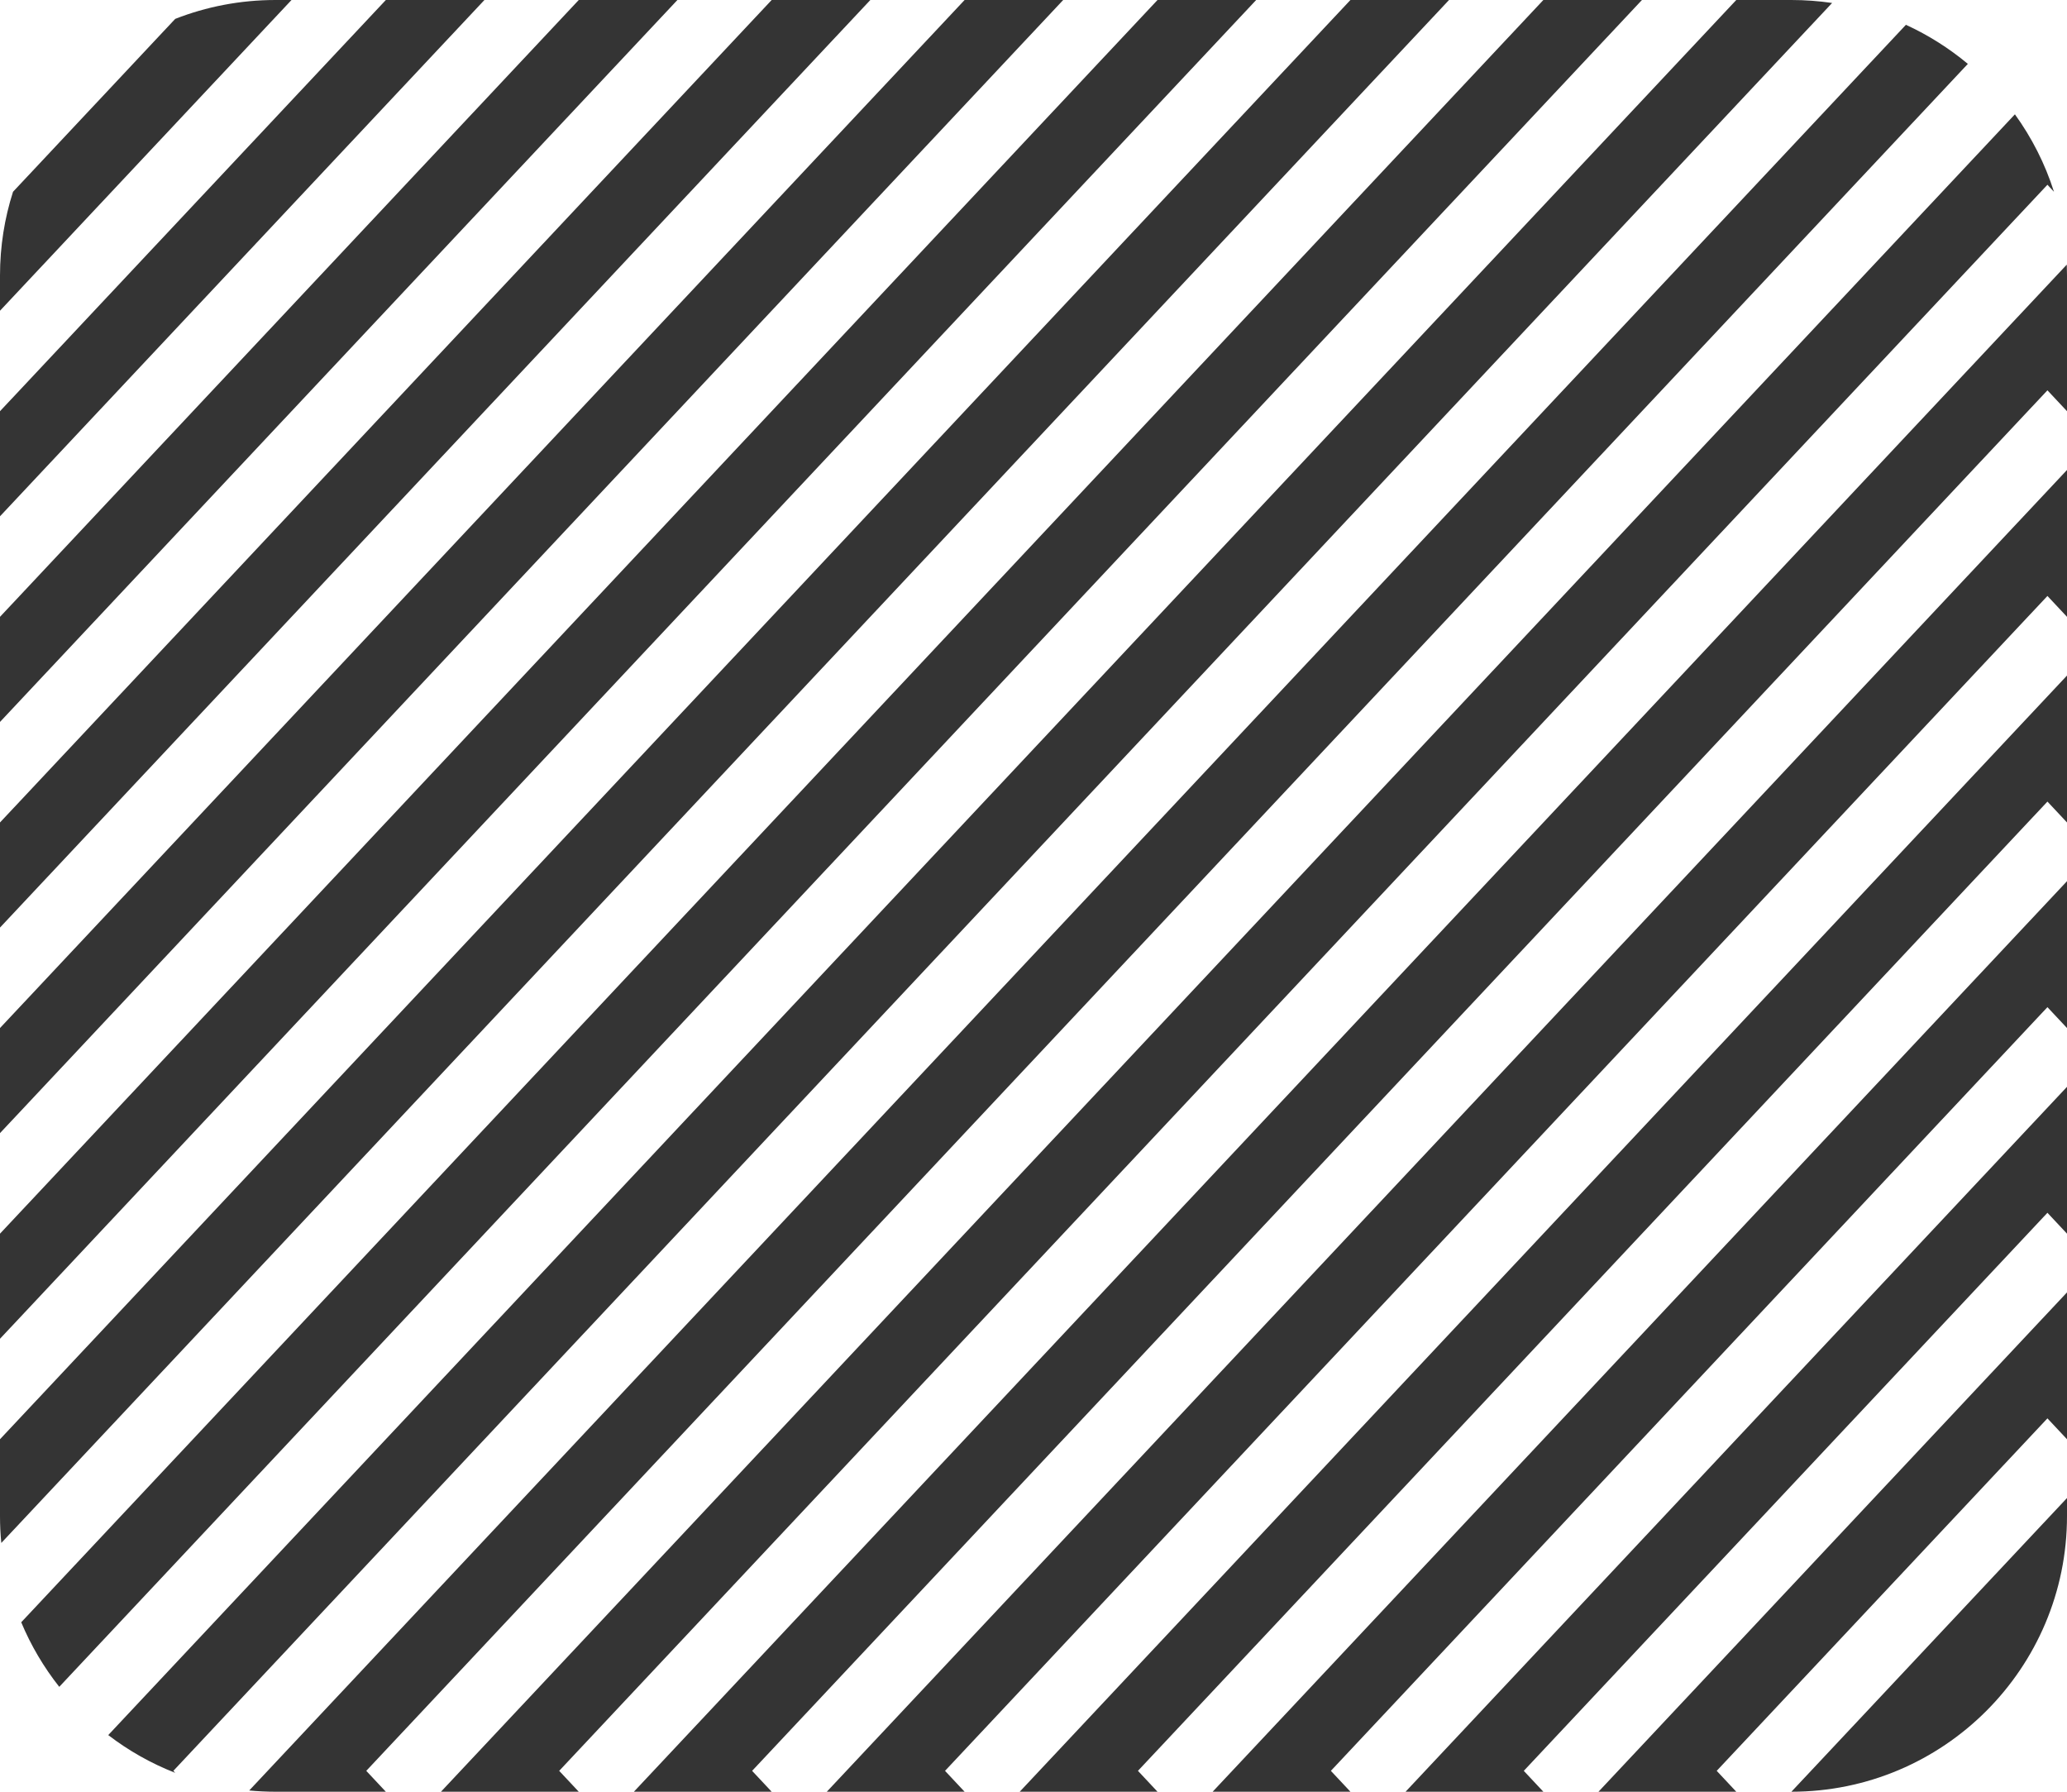 <svg width="30" height="26" viewBox="0 0 30 26" fill="none" xmlns="http://www.w3.org/2000/svg">
<path fill-rule="evenodd" clip-rule="evenodd" d="M0.189 2.783C0.066 3.166 0 3.575 0 4V4.509L4.231 0H4C3.486 0 2.995 0.097 2.543 0.274L0.189 2.783ZM5.6 7.31572e-05L0 5.967V7.492L7.031 0H5.6L5.6 7.31572e-05ZM27.662 0.36C27.987 0.509 28.29 0.701 28.561 0.927L5.316 25.697L5.6 26H4C3.871 26 3.743 25.994 3.617 25.982L27.662 0.36ZM8.4 26H6.4L29.244 1.659C29.488 1.997 29.682 2.376 29.811 2.783L29.716 2.681L8.116 25.697L8.4 26ZM9.2 26H11.2L10.916 25.697L29.716 5.664L30 5.967V4C30 3.946 29.999 3.893 29.997 3.84L9.2 26ZM14 26H12L30 6.82V8.951L29.716 8.648L13.716 25.697L14 26ZM14.8 26H16.8L16.516 25.697L29.716 11.632L30 11.935V9.803L14.8 26ZM19.6 26H17.6L30 12.787V14.918L29.716 14.615L19.316 25.697L19.6 26ZM20.4 26H22.4L22.116 25.697L29.716 17.599L30 17.902V15.771L20.4 26ZM25.2 26H23.2L30 18.754V20.885L29.716 20.582L24.916 25.697L25.2 26ZM26 26C28.209 26 30 24.209 30 22V21.738L26 26ZM2.543 25.726C2.192 25.589 1.866 25.404 1.571 25.178L25.2 2.03006e-06L26 0C26.201 0 26.398 0.015 26.591 0.043L2.516 25.697L2.543 25.726ZM0.308 23.541C0.449 23.879 0.636 24.194 0.86 24.478L23.831 0H22.4L0.308 23.541ZM21.031 0H19.6L19.6 0L0 20.885V22C0 22.132 0.006 22.262 0.019 22.39L21.031 0ZM0 17.902V19.427L18.232 0H16.8L16.8 0L0 17.902ZM0 16.443V14.918L14 0L14 0H15.431L0 16.443ZM0 11.935V13.46L12.632 0H11.2L11.2 0L0 11.935ZM0 10.476V8.951L8.4 2.90212e-05L8.4 0H9.832L0 10.476Z" fill="#343434"/>
</svg>
